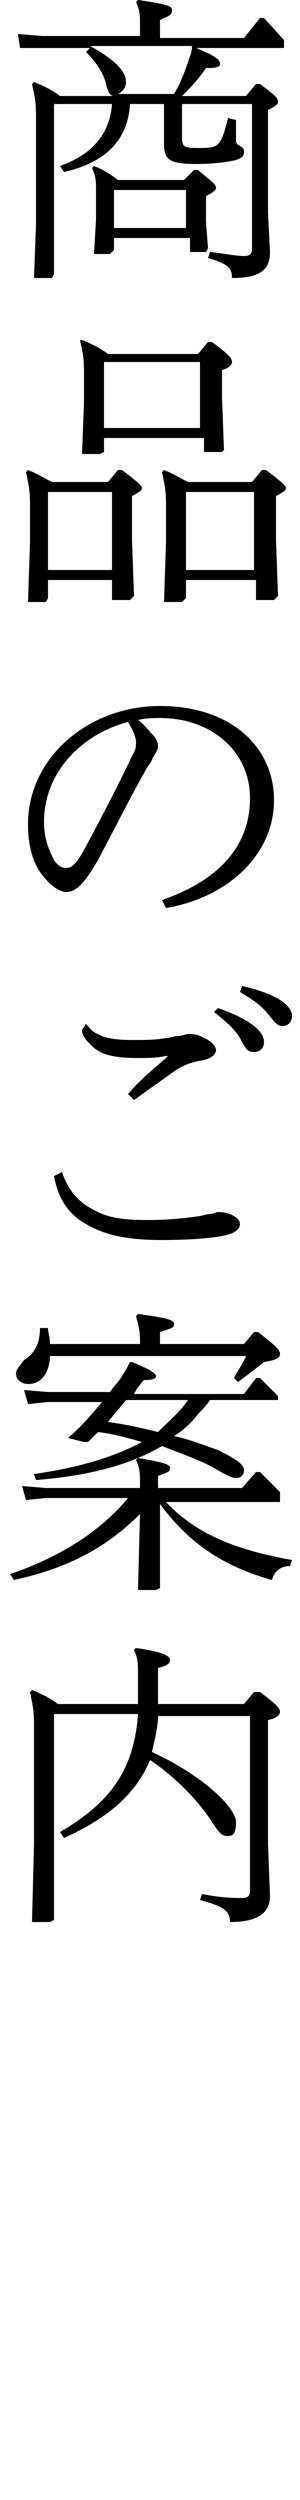 <?xml version="1.0" encoding="utf-8"?>
<!-- Generator: Adobe Illustrator 22.0.1, SVG Export Plug-In . SVG Version: 6.00 Build 0)  -->
<svg version="1.1" id="layer" xmlns="http://www.w3.org/2000/svg" xmlns:xlink="http://www.w3.org/1999/xlink" x="0px" y="0px"
	 width="15px" height="125px" viewBox="0 0 15 125" style="enable-background:new 0 0 15 125;" xml:space="preserve">
<g>
	<path d="M8.2,5.2H6.5C6.4,6.9,5.4,8.1,3.2,8.6L3,8.3c1.7-0.6,2.5-1.7,2.6-3.1H2.7v8.5l-0.1,0.2l-0.9,0l0.1-2.7V5.7
		c0-0.7-0.1-1-0.2-1.5l0.1-0.1c0.5,0.2,0.9,0.4,1.3,0.7h2.7c-0.2,0-0.3-0.2-0.4-0.6c-0.1-0.5-0.5-1.1-1-1.6l0.2-0.2H2.1L1,2.4
		L0.9,1.7l1.2,0.1H7V1.3c0-0.5,0-0.8-0.2-1.2l0.1-0.1c1.4,0.2,1.7,0.3,1.7,0.5C8.6,0.8,8.4,0.8,8,1v0.9h4.2L13,0.9h0.2l1,1.1v0.4
		H9.8c1,0.4,1.2,0.6,1.2,0.8c0,0.1-0.1,0.2-0.5,0.2h-0.2c-0.4,0.6-0.8,1-1.2,1.4h3.2l0.5-0.6H13c0.8,0.6,0.9,0.7,0.9,0.9
		c0,0.1-0.1,0.2-0.5,0.4v5.1l0.1,2c0,0.9-0.5,1.3-1.9,1.3c0-0.5-0.2-0.7-1.2-1l0.1-0.3c0.9,0.1,1.3,0.2,1.7,0.2
		c0.3,0,0.4-0.1,0.4-0.4V5.2H9.1v1.7c0,0.4,0.1,0.5,0.7,0.5c0.6,0,0.9,0,1.1-0.2c0.2-0.2,0.3-0.5,0.5-1.3l0.4,0.1c0,0.7,0,0.9,0,1
		s0,0.2,0.2,0.3c0.2,0.1,0.2,0.2,0.2,0.3c0,0.2-0.1,0.3-0.4,0.4c-0.4,0.1-1.1,0.2-2,0.2c-1.3,0-1.6-0.2-1.6-1l0-1V5.2z M4.5,2.3
		c1.1,0.6,1.8,1.2,1.8,1.8c0,0.3-0.2,0.5-0.4,0.6h2.8C9,4.2,9.2,3.7,9.4,3.1c0.1-0.3,0.2-0.5,0.2-0.8H4.5z M9.3,11.9H5.7v0.6
		l-0.2,0.2l-0.8,0L4.8,11V9.5c0-0.4,0-0.7-0.2-1.1l0.1-0.1C5.2,8.5,5.5,8.7,5.9,9h3.3l0.5-0.5h0.2c0.7,0.6,0.9,0.7,0.9,0.9
		c0,0.1-0.1,0.2-0.5,0.4v1.3l0.1,1.3l-0.1,0.2l-0.8,0V11.9z M9.3,11.4V9.5H5.7v1.9H9.3z"/>
	<path d="M5.4,24.1l0.5-0.6h0.2c0.8,0.6,1,0.8,1,0.9c0,0.1-0.1,0.2-0.5,0.4V27l0.1,2.8l-0.2,0.2l-0.9,0V29H2.4v0.9l-0.1,0.2l-0.9,0
		l0.1-3v-2c0-0.6-0.1-1-0.2-1.5l0.1-0.1c0.5,0.2,0.8,0.4,1.2,0.6H5.4z M2.4,24.6v3.9h3.2v-3.9H2.4z M10,21.9H5.2v0.7L5,22.7l-0.9,0
		l0.1-2.6v-1.6c0-0.7-0.1-1-0.2-1.5L4.1,17c0.5,0.2,0.9,0.4,1.3,0.7h4.5l0.5-0.6h0.2c0.8,0.6,1,0.8,1,1c0,0.1-0.1,0.3-0.5,0.4v1.4
		l0.1,2.6l-0.1,0.1l-0.9,0V21.9z M10,21.4v-3.3H5.2v3.3H10z M12.6,24.1l0.5-0.6h0.2c0.8,0.6,1,0.8,1,0.9c0,0.1-0.1,0.2-0.5,0.4V27
		l0.1,2.8l-0.2,0.2l-0.9,0V29H9.3v0.9l-0.2,0.2l-0.9,0l0.1-3v-2c0-0.6-0.1-1-0.2-1.5l0.1-0.1c0.5,0.2,0.8,0.4,1.2,0.6H12.6z
		 M9.3,24.6v3.9h3.4v-3.9H9.3z"/>
	<path d="M8.1,45c2.6-0.9,4.4-2.5,4.4-5.1c0-2.3-1.9-4-4.5-4c-0.3,0-0.7,0-1.1,0.1c0.3,0.2,0.5,0.5,0.7,0.7c0.2,0.2,0.3,0.4,0.3,0.6
		c0,0.2-0.1,0.3-0.2,0.5c-0.1,0.1-0.1,0.3-0.3,0.5c-0.8,1.4-1.6,3-2.5,4.7c-0.7,1.2-1.1,1.6-1.6,1.6c-0.3,0-0.8-0.3-1.3-1
		c-0.4-0.6-0.6-1.4-0.6-2.4c0-3.3,3-5.9,6.6-5.9c3.6,0,5.7,2.1,5.7,4.7c0,2.8-2.4,4.9-5.4,5.4L8.1,45z M4.2,42.5
		C5,41,5.9,39.3,6.6,37.8c0.2-0.3,0.2-0.5,0.2-0.7s-0.1-0.5-0.4-1c-2.3,0.6-4.2,2.5-4.2,5c0,0.9,0.3,1.5,0.5,1.9
		c0.2,0.3,0.4,0.4,0.6,0.4C3.6,43.4,3.8,43.2,4.2,42.5z"/>
	<path d="M3.1,58.6c0.3,0.9,0.8,1.5,1.6,1.9c0.7,0.4,1.5,0.5,2.7,0.5c1.1,0,1.9-0.1,2.6-0.2c0.1,0,0.3-0.1,0.5-0.1
		c0.2,0,0.3-0.1,0.4-0.1c0.6,0,1.1,0.3,1.1,0.6c0,0.2-0.2,0.4-0.5,0.5c-0.6,0.2-2,0.3-3.4,0.3c-1.6,0-2.8-0.2-3.8-0.8
		c-0.9-0.5-1.4-1.3-1.6-2.4L3.1,58.6z M4.3,51.2c0.2,0.2,0.3,0.4,0.6,0.5c0.3,0.2,0.9,0.3,1.7,0.3c0.6,0,1.2,0,1.7-0.1
		c0.2,0,0.4-0.1,0.6-0.1c0.2,0,0.4-0.1,0.5-0.1c0.2,0,0.5,0,0.8,0.2c0.3,0.1,0.6,0.4,0.6,0.6c0,0.2-0.2,0.4-0.6,0.5
		c-0.6,0.1-0.9,0.2-1.4,0.5c-0.7,0.5-1.4,1-2.1,1.5l-0.3-0.3C7,54,7.5,53.6,8.3,52.9c0.1-0.1,0.1-0.1,0.1-0.1c0,0,0,0-0.1,0
		c-0.5,0.1-0.9,0.1-1.4,0.1c-1.3,0-1.9-0.2-2.3-0.6c-0.3-0.3-0.5-0.5-0.5-0.8L4.3,51.2z M10.9,50.4c1.7,0.6,2.3,1.2,2.3,1.7
		c0,0.3-0.2,0.5-0.5,0.5c-0.3,0-0.4-0.1-0.7-0.7c-0.3-0.5-0.8-0.9-1.3-1.3L10.9,50.4z M12.1,49.3c1.8,0.4,2.5,1,2.5,1.5
		c0,0.3-0.2,0.5-0.5,0.5c-0.2,0-0.3-0.1-0.7-0.6c-0.4-0.5-0.9-0.8-1.4-1.1L12.1,49.3z"/>
	<path d="M14,75.1H8.3c1.5,1.6,3.5,2.4,6.3,2.9l-0.1,0.3c-0.5,0-0.8,0.3-0.9,0.7c-2.5-0.7-4.2-1.9-5.6-3.8L8,79.4l-0.2,0.1l-0.9,0
		l0.1-3.8c-1.7,1.7-3.6,2.7-6.3,3.3l-0.2-0.3c2.4-0.8,4.5-2.1,5.9-3.8H2.3l-1,0.1l-0.2-0.7l1.2,0.1H7v-0.2c0-0.5,0-0.8-0.2-1.2
		l0.1-0.1c1.2,0.2,1.6,0.3,1.6,0.5c0,0.2-0.1,0.2-0.6,0.4v0.6h4.2l0.7-0.8H13l1,1V75.1z M2.5,67.7c0,0.9-0.4,1.5-1.1,1.5
		c-0.3,0-0.6-0.2-0.6-0.5c0-0.2,0.1-0.3,0.4-0.7C1.7,67.7,2,67.2,2,66.4l0.4,0c0,0.2,0.1,0.5,0.1,0.8H7V67c0-0.5-0.1-0.8-0.2-1.2
		l0.1-0.1c1.5,0.2,1.8,0.3,1.8,0.5c0,0.2-0.1,0.2-0.7,0.4v0.6h4.2l0.5-0.6h0.2c0.9,0.7,1.1,0.9,1.1,1.1c0,0.2-0.2,0.3-0.8,0.4
		c-0.5,0.4-0.9,0.7-1.3,1l-0.2-0.2c0.2-0.4,0.5-0.8,0.6-1.1H2.5z M13.9,70h-3.4c-0.2,0.3-0.4,0.5-0.6,0.7c-0.3,0.4-0.7,0.8-1.2,1.1
		c0.9,0.2,1.6,0.5,2.2,0.7c0.8,0.4,1.3,0.7,1.3,1c0,0.3-0.2,0.4-0.4,0.4c-0.2,0-0.4-0.1-1.1-0.5C10,73,9.1,72.7,8.1,72.3
		c-1.7,1-3.8,1.5-6.3,1.7l-0.1-0.3c2.1-0.3,3.9-0.8,5.4-1.6c-0.7-0.2-1.4-0.4-2.2-0.5c-0.2,0.2-0.3,0.3-0.5,0.5l-0.2,0l-0.8-0.2
		c0.7-0.6,1.2-1.2,1.7-1.8H2.4l-1,0.1l-0.2-0.7l1.2,0.1h3.1c0.2-0.3,0.5-0.6,0.6-0.8c0.2-0.3,0.3-0.5,0.4-0.7l0.1,0
		c1,0.4,1.2,0.6,1.2,0.7c0,0.1-0.1,0.2-0.5,0.2H7.2c-0.2,0.2-0.4,0.5-0.5,0.7h5.5l0.6-0.8H13l0.9,0.9V70z M6.3,70
		c-0.3,0.4-0.6,0.7-0.9,1.1c0.8,0.1,1.7,0.3,2.5,0.5C8.4,71.1,9,70.6,9.4,70H6.3z"/>
	<path d="M2.7,85.7V96l-0.2,0.1l-0.9,0l0.1-3.9v-6.1c0-0.6-0.1-1-0.2-1.5l0.1-0.1c0.5,0.2,0.9,0.4,1.3,0.7h4c0-0.2,0-0.3,0-0.5v-0.9
		c0-0.6,0-0.9-0.2-1.3l0.1-0.1c1.4,0.2,1.7,0.4,1.7,0.6c0,0.2-0.2,0.3-0.6,0.4v1.8h4.3l0.5-0.6H13c0.8,0.6,1,0.8,1,1
		c0,0.1-0.1,0.3-0.6,0.4v6.2l0.1,2.6c0,0.9-0.7,1.3-2,1.3c0-0.6-0.4-0.8-1.5-1.1l0.1-0.3c1,0.2,1.7,0.2,2,0.2c0.3,0,0.4-0.1,0.4-0.4
		v-8.7H7.9c0,0.6-0.2,1.3-0.3,1.8c2.6,1.2,4.2,2.8,4.2,3.5c0,0.5-0.1,0.7-0.4,0.7c-0.3,0-0.4-0.1-0.8-0.7c-0.7-1.1-1.9-2.3-3.1-3.1
		c-0.7,1.7-2.1,2.9-4.3,3.9L3,91.6c2.4-1.4,3.7-3,3.9-5.9H2.7z"/>
</g>
</svg>
